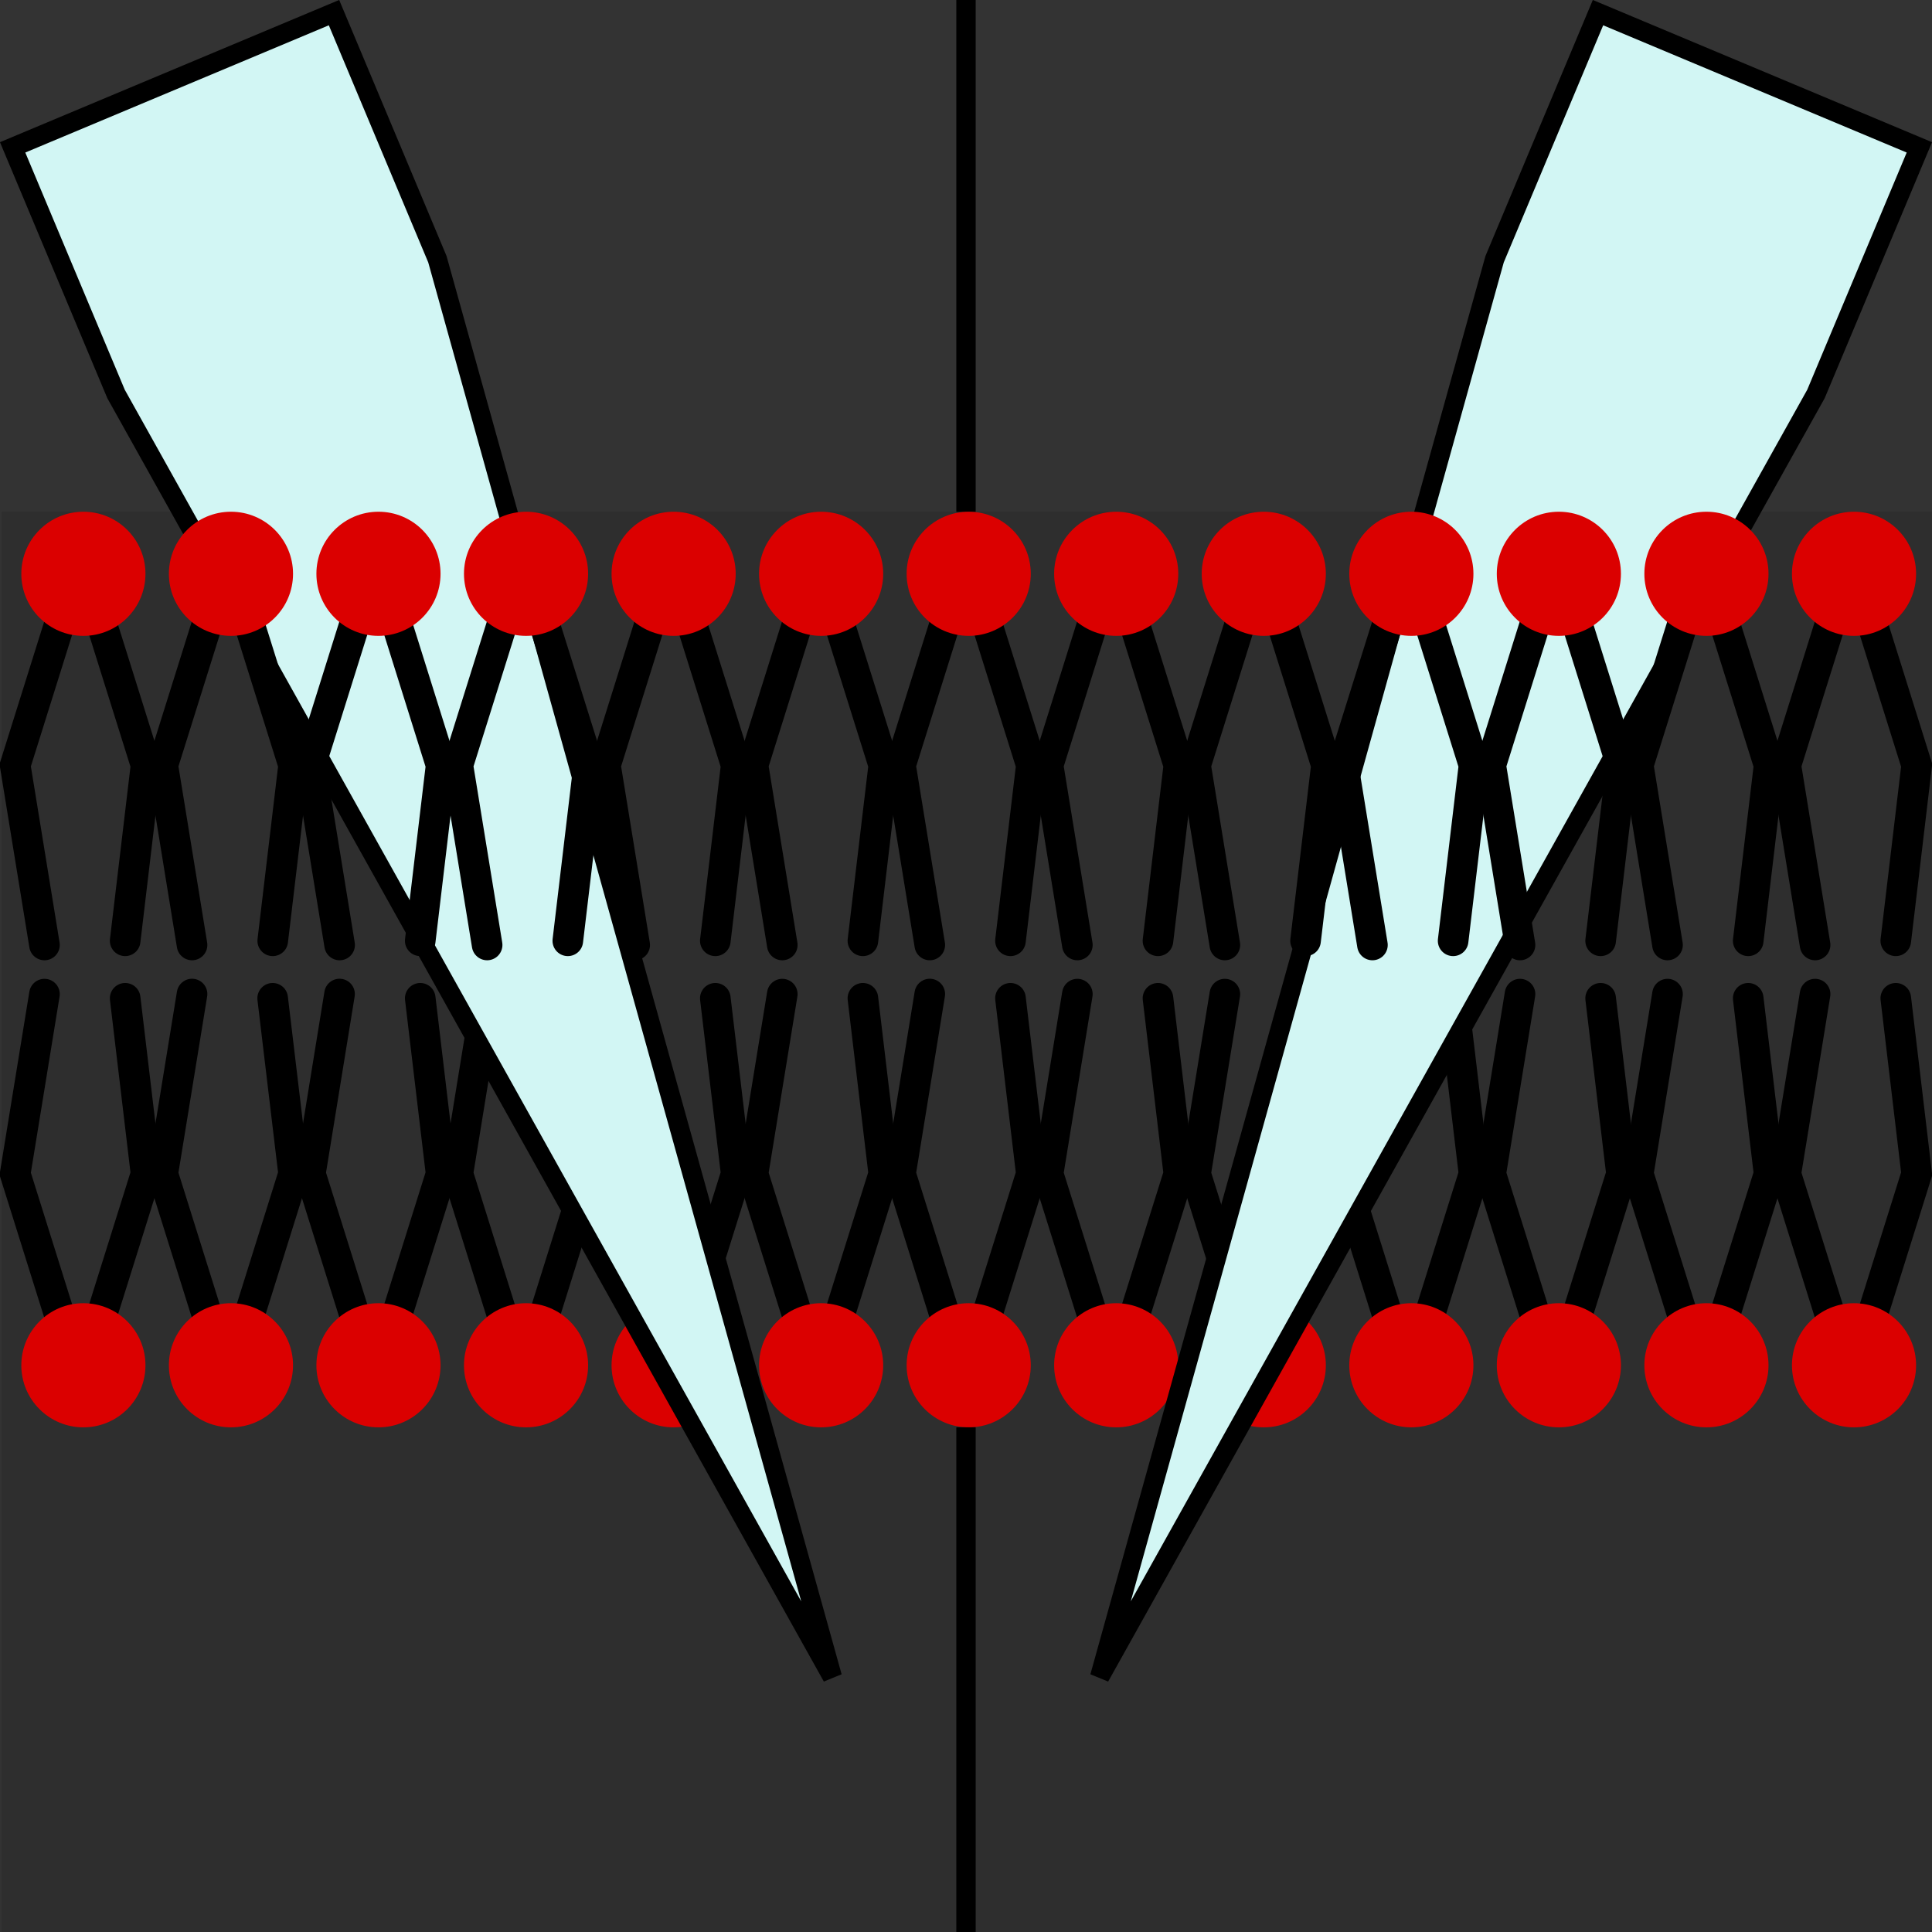 <?xml version="1.0" encoding="UTF-8" standalone="no"?>
<!-- Created with Inkscape (http://www.inkscape.org/) -->

<svg
   xmlns:dc="http://purl.org/dc/elements/1.1/"
   xmlns:cc="http://creativecommons.org/ns#"
   xmlns:rdf="http://www.w3.org/1999/02/22-rdf-syntax-ns#"
   xmlns:svg="http://www.w3.org/2000/svg"
   xmlns="http://www.w3.org/2000/svg"
   xmlns:sodipodi="http://sodipodi.sourceforge.net/DTD/sodipodi-0.dtd"
   xmlns:inkscape="http://www.inkscape.org/namespaces/inkscape"
   width="100"
   height="100"
   viewBox="0 0 26.458 26.458"
   version="1.1"
   id="svg8"
   inkscape:version="0.92.4 5da689c313, 2019-01-14"
   sodipodi:docname="current_clamp.svg">
  <rect x="0" y="0" width="26.458" height="26.458" fill="#333333" stroke="none"/>
  <defs
     id="defs2" />
  <sodipodi:namedview
     id="base"
     pagecolor="#ffffff"
     bordercolor="#666666"
     borderopacity="1.0"
     inkscape:pageopacity="0.0"
     inkscape:pageshadow="2"
     inkscape:zoom="3.959798"
     inkscape:cx="-4.564654"
     inkscape:cy="61.958602"
     inkscape:document-units="mm"
     inkscape:current-layer="g1247"
     showgrid="false"
     units="px"
     inkscape:snap-bbox="true"
     inkscape:bbox-paths="true"
     inkscape:snap-bbox-edge-midpoints="true"
     inkscape:bbox-nodes="true"
     inkscape:snap-bbox-midpoints="true"
     inkscape:object-paths="true"
     inkscape:snap-intersection-paths="true"
     inkscape:snap-smooth-nodes="true"
     inkscape:snap-midpoints="true"
     inkscape:snap-object-midpoints="true"
     inkscape:snap-text-baseline="true"
     inkscape:snap-center="true"
     inkscape:snap-page="true"
     showguides="true"
     inkscape:guide-bbox="true"
     inkscape:snap-global="true"
     inkscape:window-width="1712"
     inkscape:window-height="908"
     inkscape:window-x="1117"
     inkscape:window-y="1107"
     inkscape:window-maximized="1">
    <sodipodi:guide
       position="-4.811,13.229"
       orientation="0,1"
       id="guide975"
       inkscape:locked="false" />
    <sodipodi:guide
       position="13.229,20.978"
       orientation="1,0"
       id="guide4176"
       inkscape:locked="false" />
  </sodipodi:namedview>
  <g
     inkscape:label="Layer 1"
     inkscape:groupmode="layer"
     id="layer1"
     transform="translate(0,-270.542)">
    <g
       id="g1247">
      <path
         sodipodi:nodetypes="ccc"
         inkscape:connector-curvature="0"
         id="path2217"
         d="m 17.564,288.534 0.601,-1.917 -0.286,-2.404"
         style="fill:none;fill-rule:evenodd;stroke:#000000;stroke-width:0.419;stroke-linecap:round;stroke-linejoin:miter;stroke-miterlimit:4;stroke-dasharray:none;stroke-opacity:1" />
      <rect
         style="opacity:0.1;fill:#000000;fill-opacity:1;stroke:none;stroke-width:2;stroke-linecap:round;stroke-linejoin:miter;stroke-miterlimit:4;stroke-dasharray:none;stroke-opacity:1"
         id="rect2323"
         width="26.436"
         height="19.449"
         x="0.023"
         y="277.551" />
      <path
         style="fill:none;fill-rule:evenodd;stroke:#000000;stroke-width:0.419;stroke-linecap:round;stroke-linejoin:miter;stroke-miterlimit:4;stroke-dasharray:none;stroke-opacity:1"
         d="m 25.647,288.534 0.601,-1.917 -0.286,-2.404"
         id="path26057"
         inkscape:connector-curvature="0"
         sodipodi:nodetypes="ccc" />
      <path
         inkscape:connector-curvature="0"
         id="path26059"
         d="m 25.057,288.534 -0.601,-1.917 0.401,-2.461"
         style="fill:none;fill-rule:evenodd;stroke:#000000;stroke-width:0.419;stroke-linecap:round;stroke-linejoin:miter;stroke-miterlimit:4;stroke-dasharray:none;stroke-opacity:1"
         sodipodi:nodetypes="ccc" />
      <circle
         style="opacity:1;fill:#db0000;fill-opacity:1;stroke:none;stroke-width:0.113;stroke-linecap:round;stroke-linejoin:miter;stroke-miterlimit:4;stroke-dasharray:none;stroke-dashoffset:0;stroke-opacity:1"
         id="circle26061"
         cx="25.39"
         cy="289.239"
         r="0.85" />
      <path
         sodipodi:nodetypes="ccc"
         inkscape:connector-curvature="0"
         id="path4152"
         d="m 1.399,288.534 0.601,-1.917 -0.286,-2.404"
         style="fill:none;fill-rule:evenodd;stroke:#000000;stroke-width:0.419;stroke-linecap:round;stroke-linejoin:miter;stroke-miterlimit:4;stroke-dasharray:none;stroke-opacity:1" />
      <path
         sodipodi:nodetypes="ccc"
         style="fill:none;fill-rule:evenodd;stroke:#000000;stroke-width:0.419;stroke-linecap:round;stroke-linejoin:miter;stroke-miterlimit:4;stroke-dasharray:none;stroke-opacity:1"
         d="m 0.809,288.534 -0.601,-1.917 0.401,-2.461"
         id="path4154"
         inkscape:connector-curvature="0" />
      <circle
         r="0.85"
         cy="289.239"
         cx="1.142"
         id="circle4156"
         style="opacity:1;fill:#db0000;fill-opacity:1;stroke:none;stroke-width:0.113;stroke-linecap:round;stroke-linejoin:miter;stroke-miterlimit:4;stroke-dasharray:none;stroke-dashoffset:0;stroke-opacity:1" />
      <path
         style="fill:none;stroke:#000000;stroke-width:0.265px;stroke-linecap:butt;stroke-linejoin:miter;stroke-opacity:1"
         d="m 13.229,270.542 v 7.01"
         id="path1997"
         inkscape:connector-curvature="0" />
      <path
         style="fill:none;fill-rule:evenodd;stroke:#000000;stroke-width:0.419;stroke-linecap:round;stroke-linejoin:miter;stroke-miterlimit:4;stroke-dasharray:none;stroke-opacity:1"
         d="M 3.42,288.534 4.021,286.616 3.734,284.213"
         id="path2035"
         inkscape:connector-curvature="0"
         sodipodi:nodetypes="ccc" />
      <path
         inkscape:connector-curvature="0"
         id="path2037"
         d="M 2.83,288.534 2.229,286.616 2.63,284.155"
         style="fill:none;fill-rule:evenodd;stroke:#000000;stroke-width:0.419;stroke-linecap:round;stroke-linejoin:miter;stroke-miterlimit:4;stroke-dasharray:none;stroke-opacity:1"
         sodipodi:nodetypes="ccc" />
      <circle
         style="opacity:1;fill:#db0000;fill-opacity:1;stroke:none;stroke-width:0.113;stroke-linecap:round;stroke-linejoin:miter;stroke-miterlimit:4;stroke-dasharray:none;stroke-dashoffset:0;stroke-opacity:1"
         id="circle2039"
         cx="3.163"
         cy="289.239"
         r="0.85" />
      <path
         sodipodi:nodetypes="ccc"
         inkscape:connector-curvature="0"
         id="path2061"
         d="m 5.44,288.534 0.601,-1.917 -0.286,-2.404"
         style="fill:none;fill-rule:evenodd;stroke:#000000;stroke-width:0.419;stroke-linecap:round;stroke-linejoin:miter;stroke-miterlimit:4;stroke-dasharray:none;stroke-opacity:1" />
      <path
         sodipodi:nodetypes="ccc"
         style="fill:none;fill-rule:evenodd;stroke:#000000;stroke-width:0.419;stroke-linecap:round;stroke-linejoin:miter;stroke-miterlimit:4;stroke-dasharray:none;stroke-opacity:1"
         d="M 4.851,288.534 4.25,286.616 4.65,284.155"
         id="path2063"
         inkscape:connector-curvature="0" />
      <circle
         r="0.85"
         cy="289.239"
         cx="5.183"
         id="circle2065"
         style="opacity:1;fill:#db0000;fill-opacity:1;stroke:none;stroke-width:0.113;stroke-linecap:round;stroke-linejoin:miter;stroke-miterlimit:4;stroke-dasharray:none;stroke-dashoffset:0;stroke-opacity:1" />
      <path
         style="fill:none;fill-rule:evenodd;stroke:#000000;stroke-width:0.419;stroke-linecap:round;stroke-linejoin:miter;stroke-miterlimit:4;stroke-dasharray:none;stroke-opacity:1"
         d="m 7.461,288.534 0.601,-1.917 -0.286,-2.404"
         id="path2087"
         inkscape:connector-curvature="0"
         sodipodi:nodetypes="ccc" />
      <path
         inkscape:connector-curvature="0"
         id="path2089"
         d="M 6.871,288.534 6.27,286.616 6.671,284.155"
         style="fill:none;fill-rule:evenodd;stroke:#000000;stroke-width:0.419;stroke-linecap:round;stroke-linejoin:miter;stroke-miterlimit:4;stroke-dasharray:none;stroke-opacity:1"
         sodipodi:nodetypes="ccc" />
      <circle
         style="opacity:1;fill:#db0000;fill-opacity:1;stroke:none;stroke-width:0.113;stroke-linecap:round;stroke-linejoin:miter;stroke-miterlimit:4;stroke-dasharray:none;stroke-dashoffset:0;stroke-opacity:1"
         id="circle2091"
         cx="7.204"
         cy="289.239"
         r="0.85" />
      <path
         sodipodi:nodetypes="ccc"
         inkscape:connector-curvature="0"
         id="path2113"
         d="m 9.481,288.534 0.601,-1.917 -0.286,-2.404"
         style="fill:none;fill-rule:evenodd;stroke:#000000;stroke-width:0.419;stroke-linecap:round;stroke-linejoin:miter;stroke-miterlimit:4;stroke-dasharray:none;stroke-opacity:1" />
      <path
         inkscape:connector-curvature="0"
         id="path2127"
         d="M 8.892,288.534 8.291,286.616 8.692,284.155"
         style="fill:none;fill-rule:evenodd;stroke:#000000;stroke-width:0.419;stroke-linecap:round;stroke-linejoin:miter;stroke-miterlimit:4;stroke-dasharray:none;stroke-opacity:1"
         sodipodi:nodetypes="ccc" />
      <circle
         r="0.85"
         cy="289.239"
         cx="9.225"
         id="circle2117"
         style="opacity:1;fill:#db0000;fill-opacity:1;stroke:none;stroke-width:0.113;stroke-linecap:round;stroke-linejoin:miter;stroke-miterlimit:4;stroke-dasharray:none;stroke-dashoffset:0;stroke-opacity:1" />
      <path
         style="fill:none;fill-rule:evenodd;stroke:#000000;stroke-width:0.419;stroke-linecap:round;stroke-linejoin:miter;stroke-miterlimit:4;stroke-dasharray:none;stroke-opacity:1"
         d="m 11.502,288.534 0.601,-1.917 -0.286,-2.404"
         id="path2139"
         inkscape:connector-curvature="0"
         sodipodi:nodetypes="ccc" />
      <path
         inkscape:connector-curvature="0"
         id="path2141"
         d="m 10.913,288.534 -0.601,-1.917 0.401,-2.461"
         style="fill:none;fill-rule:evenodd;stroke:#000000;stroke-width:0.419;stroke-linecap:round;stroke-linejoin:miter;stroke-miterlimit:4;stroke-dasharray:none;stroke-opacity:1"
         sodipodi:nodetypes="ccc" />
      <circle
         style="opacity:1;fill:#db0000;fill-opacity:1;stroke:none;stroke-width:0.113;stroke-linecap:round;stroke-linejoin:miter;stroke-miterlimit:4;stroke-dasharray:none;stroke-dashoffset:0;stroke-opacity:1"
         id="circle2143"
         cx="11.245"
         cy="289.239"
         r="0.85" />
      <path
         sodipodi:nodetypes="ccc"
         inkscape:connector-curvature="0"
         id="path2165"
         d="m 13.523,288.534 0.601,-1.917 -0.286,-2.404"
         style="fill:none;fill-rule:evenodd;stroke:#000000;stroke-width:0.419;stroke-linecap:round;stroke-linejoin:miter;stroke-miterlimit:4;stroke-dasharray:none;stroke-opacity:1" />
      <path
         sodipodi:nodetypes="ccc"
         style="fill:none;fill-rule:evenodd;stroke:#000000;stroke-width:0.419;stroke-linecap:round;stroke-linejoin:miter;stroke-miterlimit:4;stroke-dasharray:none;stroke-opacity:1"
         d="M 12.933,288.534 12.332,286.616 12.733,284.155"
         id="path2167"
         inkscape:connector-curvature="0" />
      <circle
         r="0.85"
         cy="289.239"
         cx="13.266"
         id="circle2169"
         style="opacity:1;fill:#db0000;fill-opacity:1;stroke:none;stroke-width:0.113;stroke-linecap:round;stroke-linejoin:miter;stroke-miterlimit:4;stroke-dasharray:none;stroke-dashoffset:0;stroke-opacity:1" />
      <path
         style="fill:none;fill-rule:evenodd;stroke:#000000;stroke-width:0.419;stroke-linecap:round;stroke-linejoin:miter;stroke-miterlimit:4;stroke-dasharray:none;stroke-opacity:1"
         d="m 15.543,288.534 0.601,-1.917 -0.286,-2.404"
         id="path2191"
         inkscape:connector-curvature="0"
         sodipodi:nodetypes="ccc" />
      <path
         inkscape:connector-curvature="0"
         id="path2193"
         d="m 14.954,288.534 -0.601,-1.917 0.401,-2.461"
         style="fill:none;fill-rule:evenodd;stroke:#000000;stroke-width:0.419;stroke-linecap:round;stroke-linejoin:miter;stroke-miterlimit:4;stroke-dasharray:none;stroke-opacity:1"
         sodipodi:nodetypes="ccc" />
      <circle
         style="opacity:1;fill:#db0000;fill-opacity:1;stroke:none;stroke-width:0.113;stroke-linecap:round;stroke-linejoin:miter;stroke-miterlimit:4;stroke-dasharray:none;stroke-dashoffset:0;stroke-opacity:1"
         id="circle2195"
         cx="15.286"
         cy="289.239"
         r="0.85" />
      <path
         sodipodi:nodetypes="ccc"
         style="fill:none;fill-rule:evenodd;stroke:#000000;stroke-width:0.419;stroke-linecap:round;stroke-linejoin:miter;stroke-miterlimit:4;stroke-dasharray:none;stroke-opacity:1"
         d="m 16.974,288.534 -0.601,-1.917 0.401,-2.461"
         id="path2219"
         inkscape:connector-curvature="0" />
      <circle
         r="0.85"
         cy="289.239"
         cx="17.307"
         id="circle2221"
         style="opacity:1;fill:#db0000;fill-opacity:1;stroke:none;stroke-width:0.113;stroke-linecap:round;stroke-linejoin:miter;stroke-miterlimit:4;stroke-dasharray:none;stroke-dashoffset:0;stroke-opacity:1" />
      <path
         style="fill:none;fill-rule:evenodd;stroke:#000000;stroke-width:0.419;stroke-linecap:round;stroke-linejoin:miter;stroke-miterlimit:4;stroke-dasharray:none;stroke-opacity:1"
         d="m 19.585,288.534 0.601,-1.917 -0.286,-2.404"
         id="path2243"
         inkscape:connector-curvature="0"
         sodipodi:nodetypes="ccc" />
      <path
         inkscape:connector-curvature="0"
         id="path2245"
         d="m 18.995,288.534 -0.601,-1.917 0.401,-2.461"
         style="fill:none;fill-rule:evenodd;stroke:#000000;stroke-width:0.419;stroke-linecap:round;stroke-linejoin:miter;stroke-miterlimit:4;stroke-dasharray:none;stroke-opacity:1"
         sodipodi:nodetypes="ccc" />
      <circle
         style="opacity:1;fill:#db0000;fill-opacity:1;stroke:none;stroke-width:0.113;stroke-linecap:round;stroke-linejoin:miter;stroke-miterlimit:4;stroke-dasharray:none;stroke-dashoffset:0;stroke-opacity:1"
         id="circle2247"
         cx="19.328"
         cy="289.239"
         r="0.85" />
      <path
         sodipodi:nodetypes="ccc"
         inkscape:connector-curvature="0"
         id="path2269"
         d="m 21.605,288.534 0.601,-1.917 -0.286,-2.404"
         style="fill:none;fill-rule:evenodd;stroke:#000000;stroke-width:0.419;stroke-linecap:round;stroke-linejoin:miter;stroke-miterlimit:4;stroke-dasharray:none;stroke-opacity:1" />
      <path
         sodipodi:nodetypes="ccc"
         style="fill:none;fill-rule:evenodd;stroke:#000000;stroke-width:0.419;stroke-linecap:round;stroke-linejoin:miter;stroke-miterlimit:4;stroke-dasharray:none;stroke-opacity:1"
         d="m 21.016,288.534 -0.601,-1.917 0.401,-2.461"
         id="path2271"
         inkscape:connector-curvature="0" />
      <circle
         r="0.85"
         cy="289.239"
         cx="21.348"
         id="circle2273"
         style="opacity:1;fill:#db0000;fill-opacity:1;stroke:none;stroke-width:0.113;stroke-linecap:round;stroke-linejoin:miter;stroke-miterlimit:4;stroke-dasharray:none;stroke-dashoffset:0;stroke-opacity:1" />
      <path
         style="fill:none;fill-rule:evenodd;stroke:#000000;stroke-width:0.419;stroke-linecap:round;stroke-linejoin:miter;stroke-miterlimit:4;stroke-dasharray:none;stroke-opacity:1"
         d="m 23.626,288.534 0.601,-1.917 -0.286,-2.404"
         id="path2295"
         inkscape:connector-curvature="0"
         sodipodi:nodetypes="ccc" />
      <path
         inkscape:connector-curvature="0"
         id="path2297"
         d="m 23.036,288.534 -0.601,-1.917 0.401,-2.461"
         style="fill:none;fill-rule:evenodd;stroke:#000000;stroke-width:0.419;stroke-linecap:round;stroke-linejoin:miter;stroke-miterlimit:4;stroke-dasharray:none;stroke-opacity:1"
         sodipodi:nodetypes="ccc" />
      <circle
         style="opacity:1;fill:#db0000;fill-opacity:1;stroke:none;stroke-width:0.113;stroke-linecap:round;stroke-linejoin:miter;stroke-miterlimit:4;stroke-dasharray:none;stroke-dashoffset:0;stroke-opacity:1"
         id="circle2299"
         cx="23.369"
         cy="289.239"
         r="0.85" />
      <path
         style="fill:none;stroke:#000000;stroke-width:0.265px;stroke-linecap:butt;stroke-linejoin:miter;stroke-opacity:1"
         d="m 13.229,297 v -6.912"
         id="path2321"
         inkscape:connector-curvature="0" />
      <path
         style="fill:#d2f6f4;fill-opacity:1;stroke:#000000;stroke-width:0.265px;stroke-linecap:butt;stroke-linejoin:miter;stroke-opacity:1"
         d="m 26.285,272.56 -1.416,3.377 -9.809,17.569 5.408,-19.414 1.416,-3.377 z"
         id="path4180"
         inkscape:connector-curvature="0"
         sodipodi:nodetypes="cccccc" />
      <path
         sodipodi:nodetypes="cccccc"
         inkscape:connector-curvature="0"
         id="path4184"
         d="m 0.173,272.56 1.416,3.377 9.809,17.569 -5.408,-19.414 -1.416,-3.377 z"
         style="fill:#d2f6f4;fill-opacity:1;stroke:#000000;stroke-width:0.265px;stroke-linecap:butt;stroke-linejoin:miter;stroke-opacity:1" />
      <path
         sodipodi:nodetypes="ccc"
         inkscape:connector-curvature="0"
         id="path26065"
         d="m 25.647,279.105 0.601,1.917 -0.286,2.404"
         style="fill:none;fill-rule:evenodd;stroke:#000000;stroke-width:0.419;stroke-linecap:round;stroke-linejoin:miter;stroke-miterlimit:4;stroke-dasharray:none;stroke-opacity:1" />
      <path
         sodipodi:nodetypes="ccc"
         style="fill:none;fill-rule:evenodd;stroke:#000000;stroke-width:0.419;stroke-linecap:round;stroke-linejoin:miter;stroke-miterlimit:4;stroke-dasharray:none;stroke-opacity:1"
         d="m 25.057,279.105 -0.601,1.917 0.401,2.461"
         id="path26067"
         inkscape:connector-curvature="0" />
      <circle
         r="0.85"
         cy="278.4"
         cx="25.39"
         id="circle26069"
         style="opacity:1;fill:#db0000;fill-opacity:1;stroke:none;stroke-width:0.113;stroke-linecap:round;stroke-linejoin:miter;stroke-miterlimit:4;stroke-dasharray:none;stroke-dashoffset:0;stroke-opacity:1" />
      <path
         style="fill:none;fill-rule:evenodd;stroke:#000000;stroke-width:0.419;stroke-linecap:round;stroke-linejoin:miter;stroke-miterlimit:4;stroke-dasharray:none;stroke-opacity:1"
         d="m 1.399,279.105 0.601,1.917 -0.286,2.404"
         id="path4160"
         inkscape:connector-curvature="0"
         sodipodi:nodetypes="ccc" />
      <path
         inkscape:connector-curvature="0"
         id="path4162"
         d="m 0.809,279.105 -0.601,1.917 0.401,2.461"
         style="fill:none;fill-rule:evenodd;stroke:#000000;stroke-width:0.419;stroke-linecap:round;stroke-linejoin:miter;stroke-miterlimit:4;stroke-dasharray:none;stroke-opacity:1"
         sodipodi:nodetypes="ccc" />
      <circle
         style="opacity:1;fill:#db0000;fill-opacity:1;stroke:none;stroke-width:0.113;stroke-linecap:round;stroke-linejoin:miter;stroke-miterlimit:4;stroke-dasharray:none;stroke-dashoffset:0;stroke-opacity:1"
         id="circle4164"
         cx="1.142"
         cy="278.4"
         r="0.85" />
      <path
         sodipodi:nodetypes="ccc"
         inkscape:connector-curvature="0"
         id="path2041"
         d="m 3.42,279.105 0.601,1.917 -0.286,2.404"
         style="fill:none;fill-rule:evenodd;stroke:#000000;stroke-width:0.419;stroke-linecap:round;stroke-linejoin:miter;stroke-miterlimit:4;stroke-dasharray:none;stroke-opacity:1" />
      <path
         sodipodi:nodetypes="ccc"
         style="fill:none;fill-rule:evenodd;stroke:#000000;stroke-width:0.419;stroke-linecap:round;stroke-linejoin:miter;stroke-miterlimit:4;stroke-dasharray:none;stroke-opacity:1"
         d="m 2.83,279.105 -0.601,1.917 0.401,2.461"
         id="path2043"
         inkscape:connector-curvature="0" />
      <circle
         r="0.85"
         cy="278.4"
         cx="3.163"
         id="circle2045"
         style="opacity:1;fill:#db0000;fill-opacity:1;stroke:none;stroke-width:0.113;stroke-linecap:round;stroke-linejoin:miter;stroke-miterlimit:4;stroke-dasharray:none;stroke-dashoffset:0;stroke-opacity:1" />
      <path
         style="fill:none;fill-rule:evenodd;stroke:#000000;stroke-width:0.419;stroke-linecap:round;stroke-linejoin:miter;stroke-miterlimit:4;stroke-dasharray:none;stroke-opacity:1"
         d="m 5.44,279.105 0.601,1.917 -0.286,2.404"
         id="path2067"
         inkscape:connector-curvature="0"
         sodipodi:nodetypes="ccc" />
      <path
         inkscape:connector-curvature="0"
         id="path2069"
         d="m 4.851,279.105 -0.601,1.917 0.401,2.461"
         style="fill:none;fill-rule:evenodd;stroke:#000000;stroke-width:0.419;stroke-linecap:round;stroke-linejoin:miter;stroke-miterlimit:4;stroke-dasharray:none;stroke-opacity:1"
         sodipodi:nodetypes="ccc" />
      <circle
         style="opacity:1;fill:#db0000;fill-opacity:1;stroke:none;stroke-width:0.113;stroke-linecap:round;stroke-linejoin:miter;stroke-miterlimit:4;stroke-dasharray:none;stroke-dashoffset:0;stroke-opacity:1"
         id="circle2071"
         cx="5.183"
         cy="278.4"
         r="0.85" />
      <path
         sodipodi:nodetypes="ccc"
         inkscape:connector-curvature="0"
         id="path2093"
         d="m 7.461,279.105 0.601,1.917 -0.286,2.404"
         style="fill:none;fill-rule:evenodd;stroke:#000000;stroke-width:0.419;stroke-linecap:round;stroke-linejoin:miter;stroke-miterlimit:4;stroke-dasharray:none;stroke-opacity:1" />
      <path
         sodipodi:nodetypes="ccc"
         style="fill:none;fill-rule:evenodd;stroke:#000000;stroke-width:0.419;stroke-linecap:round;stroke-linejoin:miter;stroke-miterlimit:4;stroke-dasharray:none;stroke-opacity:1"
         d="m 6.871,279.105 -0.601,1.917 0.401,2.461"
         id="path2095"
         inkscape:connector-curvature="0" />
      <circle
         r="0.85"
         cy="278.4"
         cx="7.204"
         id="circle2097"
         style="opacity:1;fill:#db0000;fill-opacity:1;stroke:none;stroke-width:0.113;stroke-linecap:round;stroke-linejoin:miter;stroke-miterlimit:4;stroke-dasharray:none;stroke-dashoffset:0;stroke-opacity:1" />
      <path
         style="fill:none;fill-rule:evenodd;stroke:#000000;stroke-width:0.419;stroke-linecap:round;stroke-linejoin:miter;stroke-miterlimit:4;stroke-dasharray:none;stroke-opacity:1"
         d="m 9.481,279.105 0.601,1.917 -0.286,2.404"
         id="path2119"
         inkscape:connector-curvature="0"
         sodipodi:nodetypes="ccc" />
      <path
         inkscape:connector-curvature="0"
         id="path2121"
         d="m 8.892,279.105 -0.601,1.917 0.401,2.461"
         style="fill:none;fill-rule:evenodd;stroke:#000000;stroke-width:0.419;stroke-linecap:round;stroke-linejoin:miter;stroke-miterlimit:4;stroke-dasharray:none;stroke-opacity:1"
         sodipodi:nodetypes="ccc" />
      <circle
         style="opacity:1;fill:#db0000;fill-opacity:1;stroke:none;stroke-width:0.113;stroke-linecap:round;stroke-linejoin:miter;stroke-miterlimit:4;stroke-dasharray:none;stroke-dashoffset:0;stroke-opacity:1"
         id="circle2123"
         cx="9.225"
         cy="278.4"
         r="0.85" />
      <path
         sodipodi:nodetypes="ccc"
         inkscape:connector-curvature="0"
         id="path2145"
         d="m 11.502,279.105 0.601,1.917 -0.286,2.404"
         style="fill:none;fill-rule:evenodd;stroke:#000000;stroke-width:0.419;stroke-linecap:round;stroke-linejoin:miter;stroke-miterlimit:4;stroke-dasharray:none;stroke-opacity:1" />
      <path
         sodipodi:nodetypes="ccc"
         style="fill:none;fill-rule:evenodd;stroke:#000000;stroke-width:0.419;stroke-linecap:round;stroke-linejoin:miter;stroke-miterlimit:4;stroke-dasharray:none;stroke-opacity:1"
         d="m 10.913,279.105 -0.601,1.917 0.401,2.461"
         id="path2147"
         inkscape:connector-curvature="0" />
      <circle
         r="0.85"
         cy="278.4"
         cx="11.245"
         id="circle2149"
         style="opacity:1;fill:#db0000;fill-opacity:1;stroke:none;stroke-width:0.113;stroke-linecap:round;stroke-linejoin:miter;stroke-miterlimit:4;stroke-dasharray:none;stroke-dashoffset:0;stroke-opacity:1" />
      <path
         style="fill:none;fill-rule:evenodd;stroke:#000000;stroke-width:0.419;stroke-linecap:round;stroke-linejoin:miter;stroke-miterlimit:4;stroke-dasharray:none;stroke-opacity:1"
         d="m 13.523,279.105 0.601,1.917 -0.286,2.404"
         id="path2171"
         inkscape:connector-curvature="0"
         sodipodi:nodetypes="ccc" />
      <path
         inkscape:connector-curvature="0"
         id="path2173"
         d="m 12.933,279.105 -0.601,1.917 0.401,2.461"
         style="fill:none;fill-rule:evenodd;stroke:#000000;stroke-width:0.419;stroke-linecap:round;stroke-linejoin:miter;stroke-miterlimit:4;stroke-dasharray:none;stroke-opacity:1"
         sodipodi:nodetypes="ccc" />
      <circle
         style="opacity:1;fill:#db0000;fill-opacity:1;stroke:none;stroke-width:0.113;stroke-linecap:round;stroke-linejoin:miter;stroke-miterlimit:4;stroke-dasharray:none;stroke-dashoffset:0;stroke-opacity:1"
         id="circle2175"
         cx="13.266"
         cy="278.4"
         r="0.85" />
      <path
         sodipodi:nodetypes="ccc"
         inkscape:connector-curvature="0"
         id="path2197"
         d="m 15.543,279.105 0.601,1.917 -0.286,2.404"
         style="fill:none;fill-rule:evenodd;stroke:#000000;stroke-width:0.419;stroke-linecap:round;stroke-linejoin:miter;stroke-miterlimit:4;stroke-dasharray:none;stroke-opacity:1" />
      <path
         sodipodi:nodetypes="ccc"
         style="fill:none;fill-rule:evenodd;stroke:#000000;stroke-width:0.419;stroke-linecap:round;stroke-linejoin:miter;stroke-miterlimit:4;stroke-dasharray:none;stroke-opacity:1"
         d="m 14.954,279.105 -0.601,1.917 0.401,2.461"
         id="path2199"
         inkscape:connector-curvature="0" />
      <circle
         r="0.85"
         cy="278.4"
         cx="15.286"
         id="circle2201"
         style="opacity:1;fill:#db0000;fill-opacity:1;stroke:none;stroke-width:0.113;stroke-linecap:round;stroke-linejoin:miter;stroke-miterlimit:4;stroke-dasharray:none;stroke-dashoffset:0;stroke-opacity:1" />
      <path
         style="fill:none;fill-rule:evenodd;stroke:#000000;stroke-width:0.419;stroke-linecap:round;stroke-linejoin:miter;stroke-miterlimit:4;stroke-dasharray:none;stroke-opacity:1"
         d="m 17.564,279.105 0.601,1.917 -0.286,2.404"
         id="path2223"
         inkscape:connector-curvature="0"
         sodipodi:nodetypes="ccc" />
      <path
         inkscape:connector-curvature="0"
         id="path2225"
         d="m 16.974,279.105 -0.601,1.917 0.401,2.461"
         style="fill:none;fill-rule:evenodd;stroke:#000000;stroke-width:0.419;stroke-linecap:round;stroke-linejoin:miter;stroke-miterlimit:4;stroke-dasharray:none;stroke-opacity:1"
         sodipodi:nodetypes="ccc" />
      <circle
         style="opacity:1;fill:#db0000;fill-opacity:1;stroke:none;stroke-width:0.113;stroke-linecap:round;stroke-linejoin:miter;stroke-miterlimit:4;stroke-dasharray:none;stroke-dashoffset:0;stroke-opacity:1"
         id="circle2227"
         cx="17.307"
         cy="278.4"
         r="0.85" />
      <path
         sodipodi:nodetypes="ccc"
         inkscape:connector-curvature="0"
         id="path2249"
         d="m 19.585,279.105 0.601,1.917 -0.286,2.404"
         style="fill:none;fill-rule:evenodd;stroke:#000000;stroke-width:0.419;stroke-linecap:round;stroke-linejoin:miter;stroke-miterlimit:4;stroke-dasharray:none;stroke-opacity:1" />
      <path
         sodipodi:nodetypes="ccc"
         style="fill:none;fill-rule:evenodd;stroke:#000000;stroke-width:0.419;stroke-linecap:round;stroke-linejoin:miter;stroke-miterlimit:4;stroke-dasharray:none;stroke-opacity:1"
         d="m 18.995,279.105 -0.601,1.917 0.401,2.461"
         id="path2251"
         inkscape:connector-curvature="0" />
      <circle
         r="0.85"
         cy="278.4"
         cx="19.328"
         id="circle2253"
         style="opacity:1;fill:#db0000;fill-opacity:1;stroke:none;stroke-width:0.113;stroke-linecap:round;stroke-linejoin:miter;stroke-miterlimit:4;stroke-dasharray:none;stroke-dashoffset:0;stroke-opacity:1" />
      <path
         style="fill:none;fill-rule:evenodd;stroke:#000000;stroke-width:0.419;stroke-linecap:round;stroke-linejoin:miter;stroke-miterlimit:4;stroke-dasharray:none;stroke-opacity:1"
         d="m 21.605,279.105 0.601,1.917 -0.286,2.404"
         id="path2275"
         inkscape:connector-curvature="0"
         sodipodi:nodetypes="ccc" />
      <path
         inkscape:connector-curvature="0"
         id="path2277"
         d="m 21.016,279.105 -0.601,1.917 0.401,2.461"
         style="fill:none;fill-rule:evenodd;stroke:#000000;stroke-width:0.419;stroke-linecap:round;stroke-linejoin:miter;stroke-miterlimit:4;stroke-dasharray:none;stroke-opacity:1"
         sodipodi:nodetypes="ccc" />
      <circle
         style="opacity:1;fill:#db0000;fill-opacity:1;stroke:none;stroke-width:0.113;stroke-linecap:round;stroke-linejoin:miter;stroke-miterlimit:4;stroke-dasharray:none;stroke-dashoffset:0;stroke-opacity:1"
         id="circle2279"
         cx="21.348"
         cy="278.4"
         r="0.85" />
      <path
         sodipodi:nodetypes="ccc"
         inkscape:connector-curvature="0"
         id="path2301"
         d="m 23.626,279.105 0.601,1.917 -0.286,2.404"
         style="fill:none;fill-rule:evenodd;stroke:#000000;stroke-width:0.419;stroke-linecap:round;stroke-linejoin:miter;stroke-miterlimit:4;stroke-dasharray:none;stroke-opacity:1" />
      <path
         sodipodi:nodetypes="ccc"
         style="fill:none;fill-rule:evenodd;stroke:#000000;stroke-width:0.419;stroke-linecap:round;stroke-linejoin:miter;stroke-miterlimit:4;stroke-dasharray:none;stroke-opacity:1"
         d="m 23.036,279.105 -0.601,1.917 0.401,2.461"
         id="path2303"
         inkscape:connector-curvature="0" />
      <circle
         r="0.85"
         cy="278.4"
         cx="23.369"
         id="circle2305"
         style="opacity:1;fill:#db0000;fill-opacity:1;stroke:none;stroke-width:0.113;stroke-linecap:round;stroke-linejoin:miter;stroke-miterlimit:4;stroke-dasharray:none;stroke-dashoffset:0;stroke-opacity:1" />
    </g>
    <g
       id="g1255" />
  </g>
</svg>
